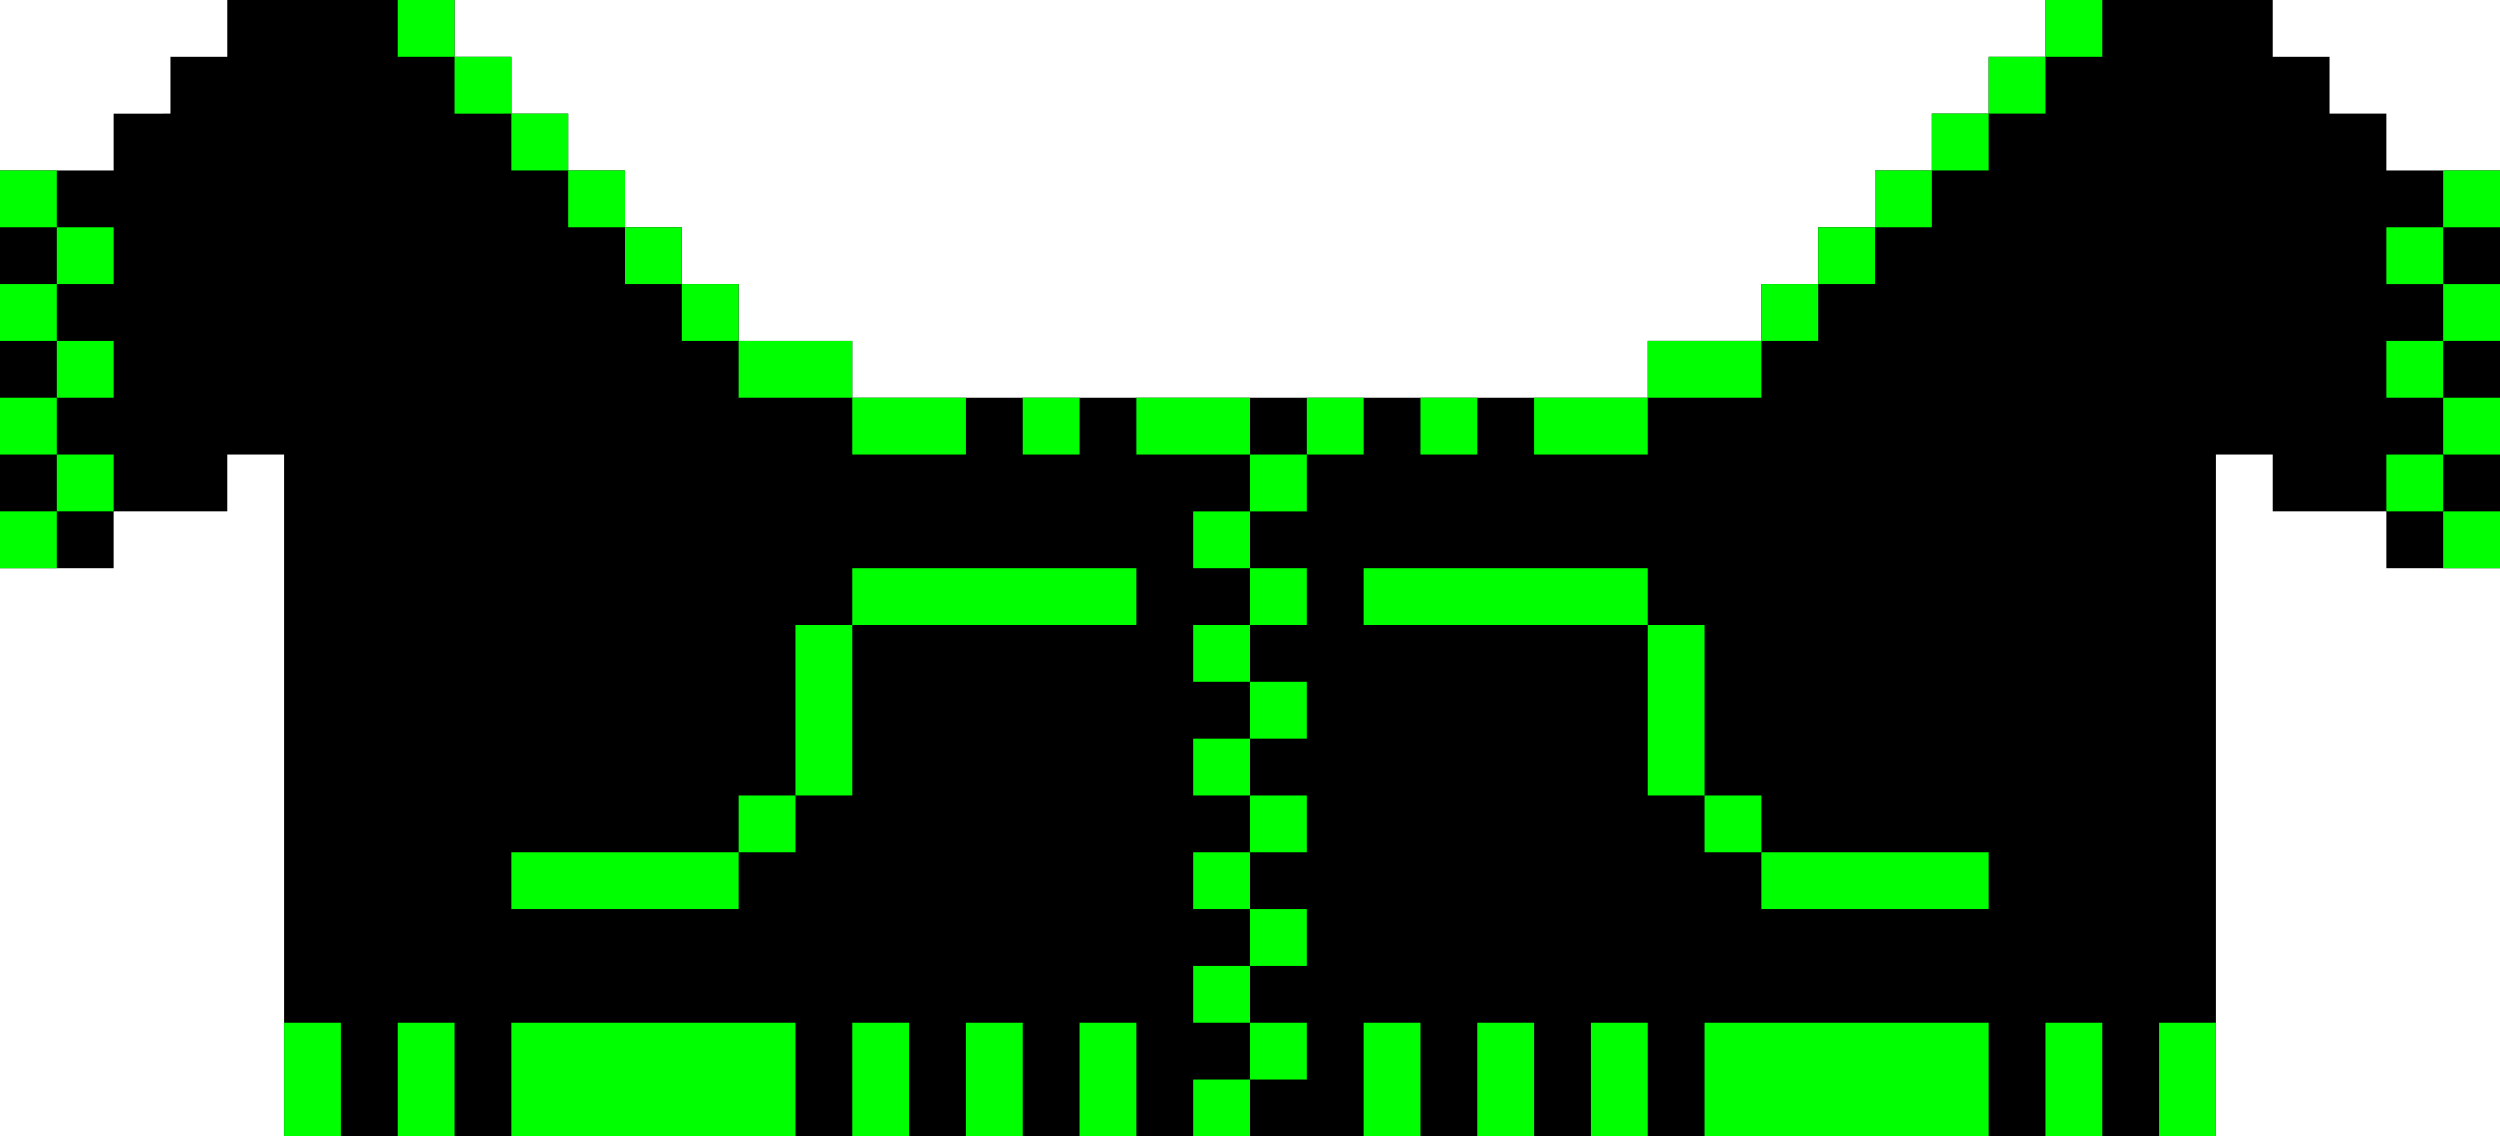 <svg xmlns="http://www.w3.org/2000/svg" viewBox="0 0 44 20">
    <path d="M36 0v1h-1v1h-1v1h-1v1h-1v1h-1v1h-2v1H15V6h-2V5h-1V4h-1V3h-1V2H9V1H8V0H5v20h34V0h-3z"/>
    <path d="M7 0h1v1H7zm2 2h1v1H9zM8 1h1v1H8zm2 2h1v1h-1zm1 1h1v1h-1zm3 3h1V6h-2v1h1zm22-7h1v1h-1zm-1 1h1v1h-1zm-1 1h1v1h-1zm-2 2h1v1h-1zm1-1h1v1h-1zM16 8h1V7h-2v1h1zm11-1v1h2V7h-2zm2-1v1h2V6h-2zm-15 6v2h1v-3h-1v1zm-2-7h1v1h-1zm6 5h-3v1h5v-1h-2zm13-5h1v1h-1zm-3 5h-4v1h5v-1h-1zm-6 2h1v1h-1zm-1-1h1v1h-1zm1-1h1v1h-1zm-1-1h1v1h-1zm2-2h1v1h-1zm-1 1h1v1h-1zm-1-1h-1v1h2V7h-1zm-3 0h1v1h-1zm7 0h1v1h-1zm5 5v-1h-1v3h1v-2zm-9 1h1v1h-1zm9 1h1v1h-1zm-17 0h1v1h-1zm9 0h1v1h-1zm11 1h-2v1h4v-1h-2zm-22 0H9v1h4v-1h-2zm10 0h1v1h-1zm1 1h1v1h-1zm-1 1h1v1h-1zm7 2v1h1v-2h-1v1zm-2 0v1h1v-2h-1v1zm-9 0v1h1v-2h-1v1zm-2 0v1h1v-2h-1v1zm23-1v2h1v-2h-1zm-2 1v1h1v-2h-1v1zm-24-1H9v2h5v-2h-2zm21 0h-3v2h5v-2h-2zm-12 1h1v1h-1zm-2 0v1h1v-2h-1v1zm5 0v1h1v-2h-1v1zm-2-1h1v1h-1zM7 19v1h1v-2H7v1zm-2 0v1h1v-2H5v1z" fill="#0f0"/>
    <path d="M4 0v1H3v1H2v1H0v7h2V9h2V8h1.5V0H4z"/>
    <path d="M1 4h1v1H1zm0 2h1v1H1zM0 5h1v1H0zm0 2h1v1H0zm0 2h1v1H0zm1-1h1v1H1zM0 3h1v1H0z" fill="#0f0"/>
    <path d="M40 0v1h1v1h1v1h2v7h-2V9h-2V8h-1.5V0H40z"/>
    <path d="M42 4h1v1h-1zm0 2h1v1h-1zm1-1h1v1h-1zm0 2h1v1h-1zm0 2h1v1h-1zm-1-1h1v1h-1zm1-5h1v1h-1z" fill="#0f0"/>
</svg>
